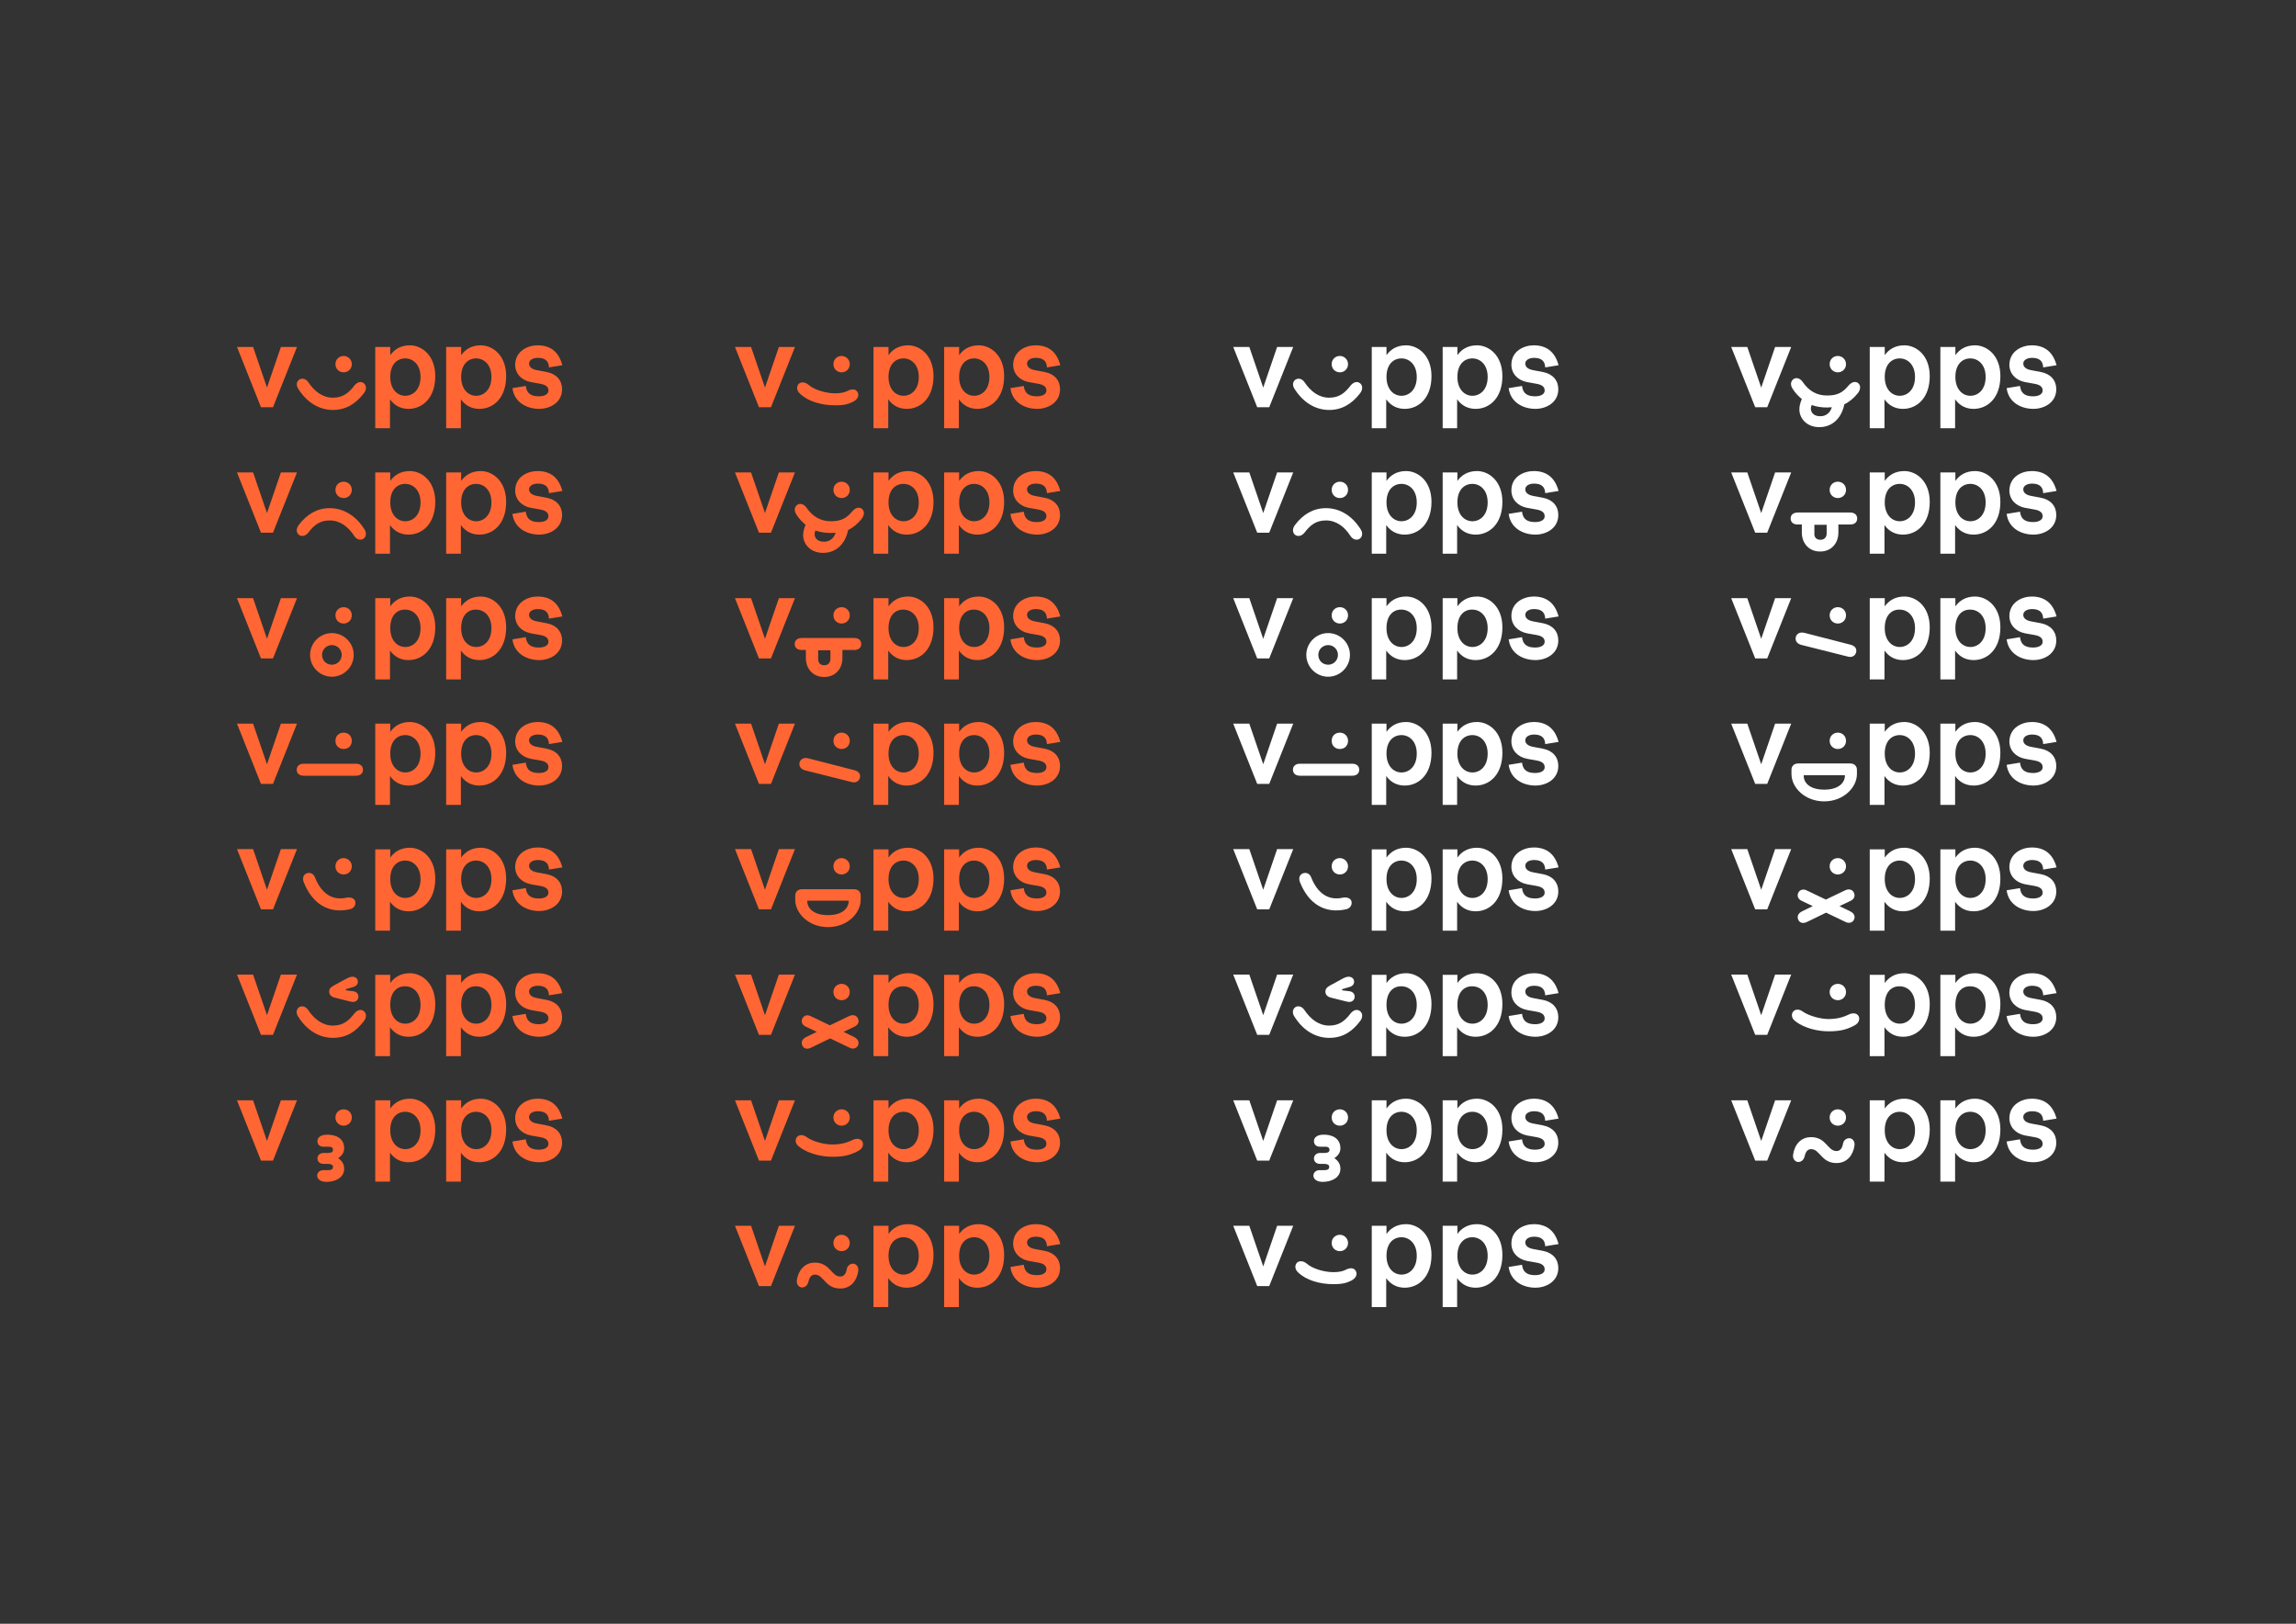<?xml version="1.0" encoding="utf-8"?>
<!-- Generator: Adobe Illustrator 21.1.0, SVG Export Plug-In . SVG Version: 6.00 Build 0)  -->
<svg version="1.1" id="Layer_1" xmlns="http://www.w3.org/2000/svg" xmlns:xlink="http://www.w3.org/1999/xlink" x="0px" y="0px"
	 width="841.9px" height="595.3px" viewBox="0 0 841.9 595.3" style="enable-background:new 0 0 841.9 595.3;" xml:space="preserve"
	>
<rect x="0" y="0" width="841.9" height="595.3" fill="#333333" stroke="none"/>
<style type="text/css">
	.st0{fill:#FF6633;}
	.st1{fill:#FFFFFF;}
</style>
<path class="st0" d="M92.8,127.2l5.1,14.9l5.1-14.9h5.9l-8.8,22.1h-4.4l-8.8-22.1C86.9,127.2,92.8,127.2,92.8,127.2z"/>
<path class="st0" d="M122.1,145.8c3.7,0,5.8-1.8,7.8-4.4c1.1-1.4,2.5-1.7,3.5-0.9s1.1,2.3,0,3.7c-2.9,3.8-6.6,6.1-11.3,6.1
	c-5.1,0-9.6-2.8-12.7-7.7c-0.9-1.3-0.7-2.7,0.3-3.4s2.5-0.4,3.4,1C115.3,143.5,118.3,145.8,122.1,145.8z M129,133.5c0,1.8-1.4,3-3,3
	s-3-1.2-3-3s1.4-3,3-3S129,131.8,129,133.5z"/>
<path class="st0" d="M143.1,127.2v3c1.5-2.1,3.8-3.6,7.2-3.6c4.3,0,9.3,3.6,9.3,11.3c0,8.1-4.8,12-9.8,12c-2.6,0-5-1-6.8-3.5V157
	h-5.4v-29.8H143.1z M143.1,138.2c0,4.5,2.6,6.9,5.5,6.9c2.8,0,5.6-2.2,5.6-6.9c0-4.6-2.8-6.8-5.6-6.8
	C145.7,131.4,143.1,133.5,143.1,138.2z"/>
<path class="st0" d="M169.1,127.2v3c1.5-2.1,3.8-3.6,7.2-3.6c4.3,0,9.3,3.6,9.3,11.3c0,8.1-4.8,12-9.8,12c-2.6,0-5-1-6.8-3.5V157
	h-5.4v-29.8H169.1z M169.1,138.2c0,4.5,2.6,6.9,5.5,6.9c2.8,0,5.6-2.2,5.6-6.9c0-4.6-2.8-6.8-5.6-6.8
	C171.7,131.4,169.1,133.5,169.1,138.2z"/>
<path class="st0" d="M197.1,126.6c4.5,0,7.7,2.1,9.1,7.3l-4.9,0.8c-0.1-2.6-1.7-3.5-4.1-3.5c-1.8,0-3.2,0.8-3.2,2.1
	c0,1,0.7,2,2.8,2.4l3.7,0.7c3.6,0.7,5.6,3.1,5.6,6.3c0,4.8-4.3,7.2-8.4,7.2c-4.3,0-9.1-2.2-9.8-7.6l4.9-0.8c0.3,2.8,2,3.8,4.8,3.8
	c2.1,0,3.5-0.8,3.5-2.1c0-1.2-0.7-2.1-3-2.5l-3.4-0.6c-3.6-0.7-5.8-3.2-5.8-6.4C189,128.7,193.5,126.6,197.1,126.6z"/>
<path class="st0" d="M92.8,173.2l5.1,14.9l5.1-14.9h5.9l-8.8,22.1h-4.4l-8.8-22.1H92.8z"/>
<path class="st0" d="M120.9,190.8c-3.7,0-5.8,1.8-7.8,4.4c-1.1,1.4-2.5,1.6-3.5,0.9c-1-0.8-1.1-2.3,0-3.7c2.9-3.8,6.6-6.1,11.3-6.1
	c5.1,0,9.6,2.8,12.7,7.7c0.9,1.3,0.7,2.8-0.3,3.5s-2.5,0.4-3.4-1C127.7,193.1,124.7,190.8,120.9,190.8z M129,179.6c0,1.8-1.4,3-3,3
	s-3-1.2-3-3s1.4-3,3-3S129,177.8,129,179.6z"/>
<path class="st0" d="M143.1,173.3v3c1.5-2.1,3.8-3.6,7.2-3.6c4.3,0,9.3,3.6,9.3,11.3c0,8.1-4.8,12-9.8,12c-2.6,0-5-1-6.8-3.5V203
	h-5.4v-29.8h5.5V173.3z M143.1,184.2c0,4.5,2.6,6.9,5.5,6.9c2.8,0,5.6-2.2,5.6-6.9c0-4.6-2.8-6.8-5.6-6.8
	C145.7,177.4,143.1,179.5,143.1,184.2z"/>
<path class="st0" d="M169.1,173.3v3c1.5-2.1,3.8-3.6,7.2-3.6c4.3,0,9.3,3.6,9.3,11.3c0,8.1-4.8,12-9.8,12c-2.6,0-5-1-6.8-3.5V203
	h-5.4v-29.8h5.5V173.3z M169.1,184.2c0,4.5,2.6,6.9,5.5,6.9c2.8,0,5.6-2.2,5.6-6.9c0-4.6-2.8-6.8-5.6-6.8
	C171.7,177.4,169.1,179.5,169.1,184.2z"/>
<path class="st0" d="M197.1,172.7c4.5,0,7.7,2.1,9.1,7.3l-4.9,0.8c-0.1-2.6-1.7-3.5-4.1-3.5c-1.8,0-3.2,0.8-3.2,2.1
	c0,1,0.7,2,2.8,2.4l3.7,0.7c3.6,0.7,5.6,3.1,5.6,6.3c0,4.8-4.3,7.2-8.4,7.2c-4.3,0-9.1-2.2-9.8-7.6l4.9-0.8c0.3,2.8,2,3.8,4.8,3.8
	c2.1,0,3.5-0.8,3.5-2.1c0-1.2-0.7-2.1-3-2.5l-3.4-0.6c-3.6-0.7-5.8-3.2-5.8-6.4C189,174.7,193.5,172.7,197.1,172.7z"/>
<path class="st0" d="M92.8,219.3l5.1,14.9l5.1-14.9h5.9l-8.8,22.1h-4.4l-8.8-22.1H92.8z"/>
<path class="st0" d="M129.7,240.1c0,4.4-3.6,8-8,8s-8-3.6-8-8s3.6-8,8-8S129.7,235.7,129.7,240.1z M118.1,240.1
	c0,2.1,1.6,3.6,3.6,3.6s3.6-1.6,3.6-3.6s-1.6-3.6-3.6-3.6C119.8,236.5,118.1,238,118.1,240.1z M129,225.6c0,1.8-1.4,3-3,3
	s-3-1.2-3-3s1.4-3,3-3S129,223.8,129,225.6z"/>
<path class="st0" d="M143.1,219.3v3c1.5-2.1,3.8-3.6,7.2-3.6c4.3,0,9.3,3.6,9.3,11.3c0,8.1-4.8,12-9.8,12c-2.6,0-5-1-6.8-3.5v10.6
	h-5.4v-29.8H143.1z M143.1,230.3c0,4.5,2.6,6.9,5.5,6.9c2.8,0,5.6-2.2,5.6-6.9c0-4.6-2.8-6.8-5.6-6.8
	C145.7,223.4,143.1,225.5,143.1,230.3z"/>
<path class="st0" d="M169.1,219.3v3c1.5-2.1,3.8-3.6,7.2-3.6c4.3,0,9.3,3.6,9.3,11.3c0,8.1-4.8,12-9.8,12c-2.6,0-5-1-6.8-3.5v10.6
	h-5.4v-29.8H169.1z M169.1,230.3c0,4.5,2.6,6.9,5.5,6.9c2.8,0,5.6-2.2,5.6-6.9c0-4.6-2.8-6.8-5.6-6.8
	C171.7,223.4,169.1,225.5,169.1,230.3z"/>
<path class="st0" d="M197.1,218.7c4.5,0,7.7,2.1,9.1,7.3l-4.9,0.8c-0.1-2.6-1.7-3.5-4.1-3.5c-1.8,0-3.2,0.8-3.2,2.1
	c0,1,0.7,2,2.8,2.4l3.7,0.7c3.6,0.7,5.6,3.1,5.6,6.3c0,4.8-4.3,7.2-8.4,7.2c-4.3,0-9.1-2.2-9.8-7.6l4.9-0.8c0.3,2.8,2,3.8,4.8,3.8
	c2.1,0,3.5-0.8,3.5-2.1c0-1.2-0.7-2.1-3-2.5l-3.4-0.6c-3.6-0.7-5.8-3.2-5.8-6.4C189,220.8,193.5,218.7,197.1,218.7z"/>
<path class="st0" d="M92.8,265.3l5.1,14.9l5.1-14.9h5.9l-8.8,22.1h-4.4l-8.8-22.1H92.8z"/>
<path class="st0" d="M130.5,280c1.8,0,2.6,1,2.6,2.2s-0.8,2.2-2.6,2.2h-19.1c-1.8,0-2.6-1-2.6-2.2s0.8-2.2,2.6-2.2H130.5z
	 M129,271.6c0,1.8-1.3,3-3,3s-3-1.2-3-3s1.3-3,3-3S129,269.8,129,271.6z"/>
<path class="st0" d="M143.1,265.3v3c1.5-2.1,3.8-3.6,7.2-3.6c4.3,0,9.3,3.6,9.3,11.3c0,8.1-4.8,12-9.8,12c-2.6,0-5-1-6.8-3.5v10.6
	h-5.4v-29.8H143.1z M143.1,276.3c0,4.5,2.6,6.9,5.5,6.9c2.8,0,5.6-2.2,5.6-6.9c0-4.6-2.8-6.8-5.6-6.8
	C145.7,269.5,143.1,271.6,143.1,276.3z"/>
<path class="st0" d="M169.1,265.3v3c1.5-2.1,3.8-3.6,7.2-3.6c4.3,0,9.3,3.6,9.3,11.3c0,8.1-4.8,12-9.8,12c-2.6,0-5-1-6.8-3.5v10.6
	h-5.4v-29.8H169.1z M169.1,276.3c0,4.5,2.6,6.9,5.5,6.9c2.8,0,5.6-2.2,5.6-6.9c0-4.6-2.8-6.8-5.6-6.8
	C171.7,269.5,169.1,271.6,169.1,276.3z"/>
<path class="st0" d="M197.1,264.7c4.5,0,7.7,2.1,9.1,7.3l-4.9,0.8c-0.1-2.6-1.7-3.5-4.1-3.5c-1.8,0-3.2,0.8-3.2,2.1
	c0,1,0.7,2,2.8,2.4l3.7,0.7c3.6,0.7,5.6,3.1,5.6,6.3c0,4.8-4.3,7.2-8.4,7.2c-4.3,0-9.1-2.2-9.8-7.6l4.9-0.8c0.3,2.8,2,3.8,4.8,3.8
	c2.1,0,3.5-0.8,3.5-2.1c0-1.2-0.7-2.1-3-2.5l-3.4-0.6c-3.6-0.7-5.8-3.2-5.8-6.4C189,266.8,193.5,264.7,197.1,264.7z"/>
<path class="st0" d="M92.8,311.3l5.1,14.9l5.1-14.9h5.9l-8.8,22.1h-4.4l-8.8-22.1H92.8z"/>
<path class="st0" d="M127.1,329.1c1.6-0.3,3,0.3,3.2,1.5c0.2,1.3-0.6,2.5-2.2,2.8c-7.5,1.6-13.5-1.9-16.7-9.9
	c-0.6-1.5-0.2-2.8,1-3.3c1.3-0.5,2.6,0.1,3.1,1.5C117.8,327.5,121.8,330.3,127.1,329.1z M129,317.6c0,1.8-1.4,3-3,3s-3-1.2-3-3
	s1.4-3,3-3S129,315.9,129,317.6z"/>
<path class="st0" d="M143.1,311.4v3c1.5-2.1,3.8-3.6,7.2-3.6c4.3,0,9.3,3.6,9.3,11.3c0,8.1-4.8,12-9.8,12c-2.6,0-5-1-6.8-3.5v10.6
	h-5.4v-29.8H143.1z M143.1,322.3c0,4.5,2.6,6.9,5.5,6.9c2.8,0,5.6-2.2,5.6-6.9c0-4.6-2.8-6.8-5.6-6.8
	C145.7,315.5,143.1,317.6,143.1,322.3z"/>
<path class="st0" d="M169.1,311.4v3c1.5-2.1,3.8-3.6,7.2-3.6c4.3,0,9.3,3.6,9.3,11.3c0,8.1-4.8,12-9.8,12c-2.6,0-5-1-6.8-3.5v10.6
	h-5.4v-29.8H169.1z M169.1,322.3c0,4.5,2.6,6.9,5.5,6.9c2.8,0,5.6-2.2,5.6-6.9c0-4.6-2.8-6.8-5.6-6.8
	C171.7,315.5,169.1,317.6,169.1,322.3z"/>
<path class="st0" d="M197.1,310.7c4.5,0,7.7,2.1,9.1,7.3l-4.9,0.8c-0.1-2.6-1.7-3.5-4.1-3.5c-1.8,0-3.2,0.8-3.2,2.1
	c0,1,0.7,2,2.8,2.4l3.7,0.7c3.6,0.7,5.6,3.1,5.6,6.3c0,4.8-4.3,7.2-8.4,7.2c-4.3,0-9.1-2.2-9.8-7.6l4.9-0.8c0.3,2.8,2,3.8,4.8,3.8
	c2.1,0,3.5-0.8,3.5-2.1c0-1.2-0.7-2.1-3-2.5l-3.4-0.6c-3.6-0.7-5.8-3.2-5.8-6.4C189,312.8,193.5,310.7,197.1,310.7z"/>
<path class="st0" d="M92.8,357.3l5.1,14.9l5.1-14.9h5.9l-8.8,22.1h-4.4l-8.8-22.1H92.8z"/>
<path class="st0" d="M109.6,369.3c1-0.7,2.5-0.4,3.4,1c2.3,3.4,5.3,5.7,9.1,5.7c3.7,0,5.8-1.8,7.8-4.4c1.1-1.4,2.5-1.7,3.5-0.9
	c1,0.8,1.1,2.3,0,3.7c-2.9,3.8-6.3,6.1-11.3,6.1c-5.1,0-9.6-2.8-12.7-7.7C108.4,371.4,108.7,370,109.6,369.3z M127,362.6
	c-0.3,0.1-0.3,0.4,0,0.5l2.5,0.3c1.5,0.2,2.1,1.3,1.9,2.4c-0.3,1.2-1.3,1.8-2.9,1.4l-5.6-1.4c-1.7-0.4-2.2-1.3-2.2-2.3
	c0-0.8,0.4-1.5,1.7-2.2l4.8-2.6c1.8-1,3.2-0.7,3.8,0.3c0.6,1.2,0,2.4-1.3,2.8L127,362.6z"/>
<path class="st0" d="M143.1,357.4v3c1.5-2.1,3.8-3.6,7.2-3.6c4.3,0,9.3,3.6,9.3,11.3c0,8.1-4.8,12-9.8,12c-2.6,0-5-1-6.8-3.5v10.6
	h-5.4v-29.8H143.1z M143.1,368.4c0,4.5,2.6,6.9,5.5,6.9c2.8,0,5.6-2.2,5.6-6.9c0-4.6-2.8-6.8-5.6-6.8
	C145.7,361.5,143.1,363.6,143.1,368.4z"/>
<path class="st0" d="M169.1,357.4v3c1.5-2.1,3.8-3.6,7.2-3.6c4.3,0,9.3,3.6,9.3,11.3c0,8.1-4.8,12-9.8,12c-2.6,0-5-1-6.8-3.5v10.6
	h-5.4v-29.8H169.1z M169.1,368.4c0,4.5,2.6,6.9,5.5,6.9c2.8,0,5.6-2.2,5.6-6.9c0-4.6-2.8-6.8-5.6-6.8
	C171.7,361.5,169.1,363.6,169.1,368.4z"/>
<path class="st0" d="M197.1,356.8c4.5,0,7.7,2.1,9.1,7.3l-4.9,0.8c-0.1-2.6-1.7-3.5-4.1-3.5c-1.8,0-3.2,0.8-3.2,2.1
	c0,1,0.7,2,2.8,2.4l3.7,0.7c3.6,0.7,5.6,3.1,5.6,6.3c0,4.8-4.3,7.2-8.4,7.2c-4.3,0-9.1-2.2-9.8-7.6l4.9-0.8c0.3,2.8,2,3.8,4.8,3.8
	c2.1,0,3.5-0.8,3.5-2.1c0-1.2-0.7-2.1-3-2.5l-3.4-0.6c-3.6-0.7-5.8-3.2-5.8-6.4C189,358.8,193.5,356.8,197.1,356.8z"/>
<path class="st0" d="M92.8,403.4l5.1,14.9l5.1-14.9h5.9l-8.8,22.1h-4.4l-8.8-22.1H92.8z"/>
<path class="st0" d="M126.2,421c0,1.3-0.6,2.5-2.2,3.6c1.6,1.1,2.2,2.4,2.2,3.9c0,3.3-3.3,4.8-6.5,4.8c-2.1,0-3.4-1-3.4-2.3
	c0-1.1,0.9-2,2.3-2h1.5c1,0,2-0.1,2-1.2c0-1-1.1-1.1-2.1-1.1h-1.4c-1.5,0-2.2-1-2.2-2s0.8-2,2.2-2h1.4c1,0,2.1-0.1,2.1-1.1
	c0-1.2-1-1.2-2-1.2h-1.5c-1.4,0-2.2-0.8-2.2-2.1c0-1.3,1.3-2.3,3.4-2.3C122.8,415.9,126.2,417.1,126.2,421z M129,409.7
	c0,1.8-1.4,3-3,3s-3-1.2-3-3s1.4-3,3-3S129,407.9,129,409.7z"/>
<path class="st0" d="M143.1,403.4v3c1.5-2.1,3.8-3.6,7.2-3.6c4.3,0,9.3,3.6,9.3,11.3c0,8.1-4.8,12-9.8,12c-2.6,0-5-1-6.8-3.5v10.6
	h-5.4v-29.8H143.1z M143.1,414.4c0,4.5,2.6,6.9,5.5,6.9c2.8,0,5.6-2.2,5.6-6.9c0-4.6-2.8-6.8-5.6-6.8
	C145.7,407.6,143.1,409.7,143.1,414.4z"/>
<path class="st0" d="M169.1,403.4v3c1.5-2.1,3.8-3.6,7.2-3.6c4.3,0,9.3,3.6,9.3,11.3c0,8.1-4.8,12-9.8,12c-2.6,0-5-1-6.8-3.5v10.6
	h-5.4v-29.8H169.1z M169.1,414.4c0,4.5,2.6,6.9,5.5,6.9c2.8,0,5.6-2.2,5.6-6.9c0-4.6-2.8-6.8-5.6-6.8
	C171.7,407.6,169.1,409.7,169.1,414.4z"/>
<path class="st0" d="M197.1,402.8c4.5,0,7.7,2.1,9.1,7.3l-4.9,0.8c-0.1-2.6-1.7-3.5-4.1-3.5c-1.8,0-3.2,0.8-3.2,2.1
	c0,1,0.7,2,2.8,2.4l3.7,0.7c3.6,0.7,5.6,3.1,5.6,6.3c0,4.8-4.3,7.2-8.4,7.2c-4.3,0-9.1-2.2-9.8-7.6l4.9-0.8c0.3,2.8,2,3.8,4.8,3.8
	c2.1,0,3.5-0.8,3.5-2.1c0-1.2-0.7-2.1-3-2.5l-3.4-0.6c-3.6-0.7-5.8-3.2-5.8-6.4C189,404.9,193.5,402.8,197.1,402.8z"/>
<g>
	<path class="st0" d="M275.4,127.2l5.1,14.9l5.1-14.9h5.9l-8.8,22.1h-4.4l-8.8-22.1C269.5,127.2,275.4,127.2,275.4,127.2z"/>
	<path class="st0" d="M306.3,144.2c2.1,0,3.6-0.4,4.5-0.9c1.6-0.8,3-0.7,3.6,0.4c0.7,1.1,0.3,2.6-1.6,3.6c-1.7,0.8-3,1.3-6.6,1.3
		c-4.9,0-9.9-1.4-12.9-4.3c-1.2-1.1-1.3-2.5-0.5-3.5c0.9-0.9,2.4-0.8,3.7,0.3C298.4,142.8,302.6,144.2,306.3,144.2z M311.6,133.5
		c0,1.8-1.4,3-3,3s-3-1.2-3-3s1.4-3,3-3S311.6,131.8,311.6,133.5z"/>
	<path class="st0" d="M325.8,127.2v3c1.5-2.1,3.8-3.6,7.2-3.6c4.3,0,9.3,3.6,9.3,11.3c0,8.1-4.8,12-9.8,12c-2.6,0-5-1-6.8-3.5V157
		h-5.4v-29.8H325.8z M325.8,138.2c0,4.5,2.6,6.9,5.5,6.9c2.8,0,5.6-2.2,5.6-6.9c0-4.6-2.8-6.8-5.6-6.8
		C328.4,131.4,325.8,133.5,325.8,138.2z"/>
	<path class="st0" d="M351.7,127.2v3c1.5-2.1,3.8-3.6,7.2-3.6c4.3,0,9.3,3.6,9.3,11.3c0,8.1-4.8,12-9.8,12c-2.6,0-5-1-6.8-3.5V157
		h-5.4v-29.8H351.7z M351.7,138.2c0,4.5,2.6,6.9,5.5,6.9c2.8,0,5.6-2.2,5.6-6.9c0-4.6-2.8-6.8-5.6-6.8
		C354.3,131.4,351.7,133.5,351.7,138.2z"/>
	<path class="st0" d="M379.7,126.6c4.5,0,7.7,2.1,9.1,7.3l-4.9,0.8c-0.1-2.6-1.7-3.5-4.1-3.5c-1.8,0-3.2,0.8-3.2,2.1
		c0,1,0.7,2,2.8,2.4l3.7,0.7c3.6,0.7,5.6,3.1,5.6,6.3c0,4.8-4.3,7.2-8.4,7.2c-4.3,0-9.1-2.2-9.8-7.6l4.9-0.8c0.3,2.8,2,3.8,4.8,3.8
		c2.1,0,3.5-0.8,3.5-2.1c0-1.2-0.7-2.1-3-2.5l-3.4-0.6c-3.6-0.7-5.8-3.2-5.8-6.4C371.6,128.7,376.1,126.6,379.7,126.6z"/>
	<path class="st0" d="M275.4,173.2l5.1,14.9l5.1-14.9h5.9l-8.8,22.1h-4.4l-8.8-22.1H275.4z"/>
	<path class="st0" d="M304.7,191.1c3.7,0,5.7-1.1,7.7-3.5c1.2-1.5,2.6-1.8,3.6-1.1c1.1,0.9,1,2.4-0.1,3.8c-1.5,1.8-3,3.1-4.9,4
		c-1.2,5.7-4.9,8.4-9.2,8.4c-4.6,0-7.3-3.2-7.3-6.5c0-1.2,0.3-2.4,0.9-3.8c-1.2-1-2.4-2.2-3.4-3.8c-0.9-1.4-0.7-2.7,0.3-3.5
		c1-0.7,2.4-0.4,3.4,1C298,189.4,300.9,191.1,304.7,191.1z M302.2,198.6c2.1,0,3.6-1.3,4.2-3.3c-0.5,0-1.2,0.1-1.8,0.1
		c-2,0-3.9-0.3-5.6-0.9c-0.2,0.5-0.3,0.9-0.3,1.4C298.8,197.5,299.9,198.6,302.2,198.6z M311.6,179.6c0,1.8-1.4,3-3,3s-3-1.2-3-3
		s1.4-3,3-3S311.6,177.8,311.6,179.6z"/>
	<path class="st0" d="M325.8,173.3v3c1.5-2.1,3.8-3.6,7.2-3.6c4.3,0,9.3,3.6,9.3,11.3c0,8.1-4.8,12-9.8,12c-2.6,0-5-1-6.8-3.5V203
		h-5.4v-29.8h5.5V173.3z M325.8,184.2c0,4.5,2.6,6.9,5.5,6.9c2.8,0,5.6-2.2,5.6-6.9c0-4.6-2.8-6.8-5.6-6.8
		C328.4,177.4,325.8,179.5,325.8,184.2z"/>
	<path class="st0" d="M351.7,173.3v3c1.5-2.1,3.8-3.6,7.2-3.6c4.3,0,9.3,3.6,9.3,11.3c0,8.1-4.8,12-9.8,12c-2.6,0-5-1-6.8-3.5V203
		h-5.4v-29.8h5.5V173.3z M351.7,184.2c0,4.5,2.6,6.9,5.5,6.9c2.8,0,5.6-2.2,5.6-6.9c0-4.6-2.8-6.8-5.6-6.8
		C354.3,177.4,351.7,179.5,351.7,184.2z"/>
	<path class="st0" d="M379.7,172.7c4.5,0,7.7,2.1,9.1,7.3l-4.9,0.8c-0.1-2.6-1.7-3.5-4.1-3.5c-1.8,0-3.2,0.8-3.2,2.1
		c0,1,0.7,2,2.8,2.4l3.7,0.7c3.6,0.7,5.6,3.1,5.6,6.3c0,4.8-4.3,7.2-8.4,7.2c-4.3,0-9.1-2.2-9.8-7.6l4.9-0.8c0.3,2.8,2,3.8,4.8,3.8
		c2.1,0,3.5-0.8,3.5-2.1c0-1.2-0.7-2.1-3-2.5l-3.4-0.6c-3.6-0.7-5.8-3.2-5.8-6.4C371.6,174.7,376.1,172.7,379.7,172.7z"/>
	<path class="st0" d="M275.4,219.3l5.1,14.9l5.1-14.9h5.9l-8.8,22.1h-4.4l-8.8-22.1H275.4z"/>
	<path class="st0" d="M313.2,233.9c1.8,0,2.6,1,2.6,2.2s-0.8,2.2-2.6,2.2h-4.3v3.2c0,2.9-2,6.7-6.7,6.7s-6.7-3.8-6.7-6.7v-3.2H294
		c-1.8,0-2.6-1-2.6-2.2s0.8-2.2,2.6-2.2H313.2z M302.2,243.9c1.6,0,2.3-1.1,2.3-2.3v-3.2H300v3.2C300,242.8,300.6,243.9,302.2,243.9
		z M311.6,225.6c0,1.8-1.4,3-3,3s-3-1.2-3-3s1.4-3,3-3S311.6,223.8,311.6,225.6z"/>
	<path class="st0" d="M325.8,219.3v3c1.5-2.1,3.8-3.6,7.2-3.6c4.3,0,9.3,3.6,9.3,11.3c0,8.1-4.8,12-9.8,12c-2.6,0-5-1-6.8-3.5v10.6
		h-5.4v-29.8H325.8z M325.8,230.3c0,4.5,2.6,6.9,5.5,6.9c2.8,0,5.6-2.2,5.6-6.9c0-4.6-2.8-6.8-5.6-6.8
		C328.4,223.4,325.8,225.5,325.8,230.3z"/>
	<path class="st0" d="M351.7,219.3v3c1.5-2.1,3.8-3.6,7.2-3.6c4.3,0,9.3,3.6,9.3,11.3c0,8.1-4.8,12-9.8,12c-2.6,0-5-1-6.8-3.5v10.6
		h-5.4v-29.8H351.7z M351.7,230.3c0,4.5,2.6,6.9,5.5,6.9c2.8,0,5.6-2.2,5.6-6.9c0-4.6-2.8-6.8-5.6-6.8
		C354.3,223.4,351.7,225.5,351.7,230.3z"/>
	<path class="st0" d="M379.7,218.7c4.5,0,7.7,2.1,9.1,7.3l-4.9,0.8c-0.1-2.6-1.7-3.5-4.1-3.5c-1.8,0-3.2,0.8-3.2,2.1
		c0,1,0.7,2,2.8,2.4l3.7,0.7c3.6,0.7,5.6,3.1,5.6,6.3c0,4.8-4.3,7.2-8.4,7.2c-4.3,0-9.1-2.2-9.8-7.6l4.9-0.8c0.3,2.8,2,3.8,4.8,3.8
		c2.1,0,3.5-0.8,3.5-2.1c0-1.2-0.7-2.1-3-2.5l-3.4-0.6c-3.6-0.7-5.8-3.2-5.8-6.4C371.6,220.8,376.1,218.7,379.7,218.7z"/>
	<path class="st0" d="M275.4,265.3l5.1,14.9l5.1-14.9h5.9l-8.8,22.1h-4.4l-8.8-22.1H275.4z"/>
	<path class="st0" d="M313.4,282.4c1.7,0.5,2.2,1.6,1.9,2.8c-0.3,1.1-1.4,2-3.1,1.5l-17.1-4.3c-1.7-0.5-2.2-1.7-1.9-2.9
		c0.3-1.1,1.4-1.9,3.1-1.5L313.4,282.4z M311.6,271.6c0,1.8-1.4,3-3,3s-3-1.2-3-3s1.4-3,3-3S311.6,269.8,311.6,271.6z"/>
	<path class="st0" d="M325.8,265.3v3c1.5-2.1,3.8-3.6,7.2-3.6c4.3,0,9.3,3.6,9.3,11.3c0,8.1-4.8,12-9.8,12c-2.6,0-5-1-6.8-3.5v10.6
		h-5.4v-29.8H325.8z M325.8,276.3c0,4.5,2.6,6.9,5.5,6.9c2.8,0,5.6-2.2,5.6-6.9c0-4.6-2.8-6.8-5.6-6.8
		C328.4,269.5,325.8,271.6,325.8,276.3z"/>
	<path class="st0" d="M351.7,265.3v3c1.5-2.1,3.8-3.6,7.2-3.6c4.3,0,9.3,3.6,9.3,11.3c0,8.1-4.8,12-9.8,12c-2.6,0-5-1-6.8-3.5v10.6
		h-5.4v-29.8H351.7z M351.7,276.3c0,4.5,2.6,6.9,5.5,6.9c2.8,0,5.6-2.2,5.6-6.9c0-4.6-2.8-6.8-5.6-6.8
		C354.3,269.5,351.7,271.6,351.7,276.3z"/>
	<path class="st0" d="M379.7,264.7c4.5,0,7.7,2.1,9.1,7.3l-4.9,0.8c-0.1-2.6-1.7-3.5-4.1-3.5c-1.8,0-3.2,0.8-3.2,2.1
		c0,1,0.7,2,2.8,2.4l3.7,0.7c3.6,0.7,5.6,3.1,5.6,6.3c0,4.8-4.3,7.2-8.4,7.2c-4.3,0-9.1-2.2-9.8-7.6l4.9-0.8c0.3,2.8,2,3.8,4.8,3.8
		c2.1,0,3.5-0.8,3.5-2.1c0-1.2-0.7-2.1-3-2.5l-3.4-0.6c-3.6-0.7-5.8-3.2-5.8-6.4C371.6,266.8,376.1,264.7,379.7,264.7z"/>
	<path class="st0" d="M275.4,311.3l5.1,14.9l5.1-14.9h5.9l-8.8,22.1h-4.4l-8.8-22.1H275.4z"/>
	<path class="st0" d="M313.1,326c1.7,0,2.5,1.1,2.5,2.3v1.6c0,4.9-4.9,10-12,10s-12-5.1-12-10v-1.6c0-1.2,0.8-2.3,2.5-2.3H313.1z
		 M303.6,335.5c5.4,0,7.6-2.6,7.6-5.2v-0.1H296v0.1C296,332.9,298.2,335.5,303.6,335.5z M311.6,317.6c0,1.8-1.4,3-3,3s-3-1.2-3-3
		s1.4-3,3-3S311.6,315.9,311.6,317.6z"/>
	<path class="st0" d="M325.8,311.4v3c1.5-2.1,3.8-3.6,7.2-3.6c4.3,0,9.3,3.6,9.3,11.3c0,8.1-4.8,12-9.8,12c-2.6,0-5-1-6.8-3.5v10.6
		h-5.4v-29.8H325.8z M325.8,322.3c0,4.5,2.6,6.9,5.5,6.9c2.8,0,5.6-2.2,5.6-6.9c0-4.6-2.8-6.8-5.6-6.8
		C328.4,315.5,325.8,317.6,325.8,322.3z"/>
	<path class="st0" d="M351.7,311.4v3c1.5-2.1,3.8-3.6,7.2-3.6c4.3,0,9.3,3.6,9.3,11.3c0,8.1-4.8,12-9.8,12c-2.6,0-5-1-6.8-3.5v10.6
		h-5.4v-29.8H351.7z M351.7,322.3c0,4.5,2.6,6.9,5.5,6.9c2.8,0,5.6-2.2,5.6-6.9c0-4.6-2.8-6.8-5.6-6.8
		C354.3,315.5,351.7,317.6,351.7,322.3z"/>
	<path class="st0" d="M379.7,310.7c4.5,0,7.7,2.1,9.1,7.3l-4.9,0.8c-0.1-2.6-1.7-3.5-4.1-3.5c-1.8,0-3.2,0.8-3.2,2.1
		c0,1,0.7,2,2.8,2.4l3.7,0.7c3.6,0.7,5.6,3.1,5.6,6.3c0,4.8-4.3,7.2-8.4,7.2c-4.3,0-9.1-2.2-9.8-7.6l4.9-0.8c0.3,2.8,2,3.8,4.8,3.8
		c2.1,0,3.5-0.8,3.5-2.1c0-1.2-0.7-2.1-3-2.5l-3.4-0.6c-3.6-0.7-5.8-3.2-5.8-6.4C371.6,312.8,376.1,310.7,379.7,310.7z"/>
	<path class="st0" d="M275.4,357.3l5.1,14.9l5.1-14.9h5.9l-8.8,22.1h-4.4l-8.8-22.1H275.4z"/>
	<path class="st0" d="M304.3,375.9l7.1-3.4c1.5-0.7,2.7-0.2,3.2,0.9s0.2,2.3-1.3,3l-4,1.9l3.9,1.9c1.6,0.8,1.9,2.1,1.4,3.1
		s-1.7,1.5-3.1,0.8l-7.1-3.4l-7,3.4c-1.6,0.8-2.8,0.2-3.2-0.8c-0.5-1.1-0.2-2.3,1.4-3.1l3.9-1.9l-4-1.9c-1.5-0.7-1.8-1.9-1.3-3
		c0.5-1,1.7-1.6,3.2-0.8L304.3,375.9z M311.6,363.7c0,1.8-1.4,3-3,3s-3-1.2-3-3s1.4-3,3-3S311.6,361.9,311.6,363.7z"/>
	<path class="st0" d="M325.8,357.4v3c1.5-2.1,3.8-3.6,7.2-3.6c4.3,0,9.3,3.6,9.3,11.3c0,8.1-4.8,12-9.8,12c-2.6,0-5-1-6.8-3.5v10.6
		h-5.4v-29.8H325.8z M325.8,368.4c0,4.5,2.6,6.9,5.5,6.9c2.8,0,5.6-2.2,5.6-6.9c0-4.6-2.8-6.8-5.6-6.8
		C328.4,361.5,325.8,363.6,325.8,368.4z"/>
	<path class="st0" d="M351.7,357.4v3c1.5-2.1,3.8-3.6,7.2-3.6c4.3,0,9.3,3.6,9.3,11.3c0,8.1-4.8,12-9.8,12c-2.6,0-5-1-6.8-3.5v10.6
		h-5.4v-29.8H351.7z M351.7,368.4c0,4.5,2.6,6.9,5.5,6.9c2.8,0,5.6-2.2,5.6-6.9c0-4.6-2.8-6.8-5.6-6.8
		C354.3,361.5,351.7,363.6,351.7,368.4z"/>
	<path class="st0" d="M379.7,356.8c4.5,0,7.7,2.1,9.1,7.3l-4.9,0.8c-0.1-2.6-1.7-3.5-4.1-3.5c-1.8,0-3.2,0.8-3.2,2.1
		c0,1,0.7,2,2.8,2.4l3.7,0.7c3.6,0.7,5.6,3.1,5.6,6.3c0,4.8-4.3,7.2-8.4,7.2c-4.3,0-9.1-2.2-9.8-7.6l4.9-0.8c0.3,2.8,2,3.8,4.8,3.8
		c2.1,0,3.5-0.8,3.5-2.1c0-1.2-0.7-2.1-3-2.5l-3.4-0.6c-3.6-0.7-5.8-3.2-5.8-6.4C371.6,358.8,376.1,356.8,379.7,356.8z"/>
	<path class="st0" d="M275.4,403.4l5.1,14.9l5.1-14.9h5.9l-8.8,22.1h-4.4l-8.8-22.1H275.4z"/>
	<path class="st0" d="M305.1,419.6c3.3,0,5.5-0.7,7.4-1.6c1.5-0.8,3.1-0.6,3.7,0.5s0.1,2.6-1.4,3.4c-3.3,1.8-6,2.2-9.7,2.2
		c-3.3,0-8.6-0.9-12.2-3.8c-1.2-0.9-1.5-2.4-0.7-3.4s2.3-1,3.6,0C298.2,418.6,302.4,419.6,305.1,419.6z M311.6,409.7
		c0,1.8-1.4,3-3,3s-3-1.2-3-3s1.4-3,3-3S311.6,407.9,311.6,409.7z"/>
	<path class="st0" d="M325.8,403.4v3c1.5-2.1,3.8-3.6,7.2-3.6c4.3,0,9.3,3.6,9.3,11.3c0,8.1-4.8,12-9.8,12c-2.6,0-5-1-6.8-3.5v10.6
		h-5.4v-29.8H325.8z M325.8,414.4c0,4.5,2.6,6.9,5.5,6.9c2.8,0,5.6-2.2,5.6-6.9c0-4.6-2.8-6.8-5.6-6.8
		C328.4,407.6,325.8,409.7,325.8,414.4z"/>
	<path class="st0" d="M351.7,403.4v3c1.5-2.1,3.8-3.6,7.2-3.6c4.3,0,9.3,3.6,9.3,11.3c0,8.1-4.8,12-9.8,12c-2.6,0-5-1-6.8-3.5v10.6
		h-5.4v-29.8H351.7z M351.7,414.4c0,4.5,2.6,6.9,5.5,6.9c2.8,0,5.6-2.2,5.6-6.9c0-4.6-2.8-6.8-5.6-6.8
		C354.3,407.6,351.7,409.7,351.7,414.4z"/>
	<path class="st0" d="M379.7,402.8c4.5,0,7.7,2.1,9.1,7.3l-4.9,0.8c-0.1-2.6-1.7-3.5-4.1-3.5c-1.8,0-3.2,0.8-3.2,2.1
		c0,1,0.7,2,2.8,2.4l3.7,0.7c3.6,0.7,5.6,3.1,5.6,6.3c0,4.8-4.3,7.2-8.4,7.2c-4.3,0-9.1-2.2-9.8-7.6l4.9-0.8c0.3,2.8,2,3.8,4.8,3.8
		c2.1,0,3.5-0.8,3.5-2.1c0-1.2-0.7-2.1-3-2.5l-3.4-0.6c-3.6-0.7-5.8-3.2-5.8-6.4C371.6,404.9,376.1,402.8,379.7,402.8z"/>
	<path class="st0" d="M275.4,449.4l5.1,14.9l5.1-14.9h5.9l-8.8,22.1h-4.4l-8.8-22.1H275.4z"/>
	<path class="st0" d="M298.8,462.9c5.6,0,6,5.1,9.3,5.1c1.7,0,2.2-1.6,2.4-2.7c0.2-1.3,1.3-2.1,2.5-2c1.3,0.2,1.9,1.5,1.7,2.7
		c-0.5,3.5-2.7,6.4-6.6,6.4c-5.6,0-6-5.1-9.3-5.1c-1.7,0-2.1,1.6-2.4,2.7c-0.3,1.3-1.3,2.1-2.5,2c-1.3-0.2-1.9-1.5-1.7-2.7
		C292.7,465.9,294.9,462.9,298.8,462.9z M311.6,455.7c0,1.8-1.4,3-3,3s-3-1.2-3-3s1.4-3,3-3S311.6,454,311.6,455.7z"/>
	<path class="st0" d="M325.8,449.4v3c1.5-2.1,3.8-3.6,7.2-3.6c4.3,0,9.3,3.6,9.3,11.3c0,8.1-4.8,12-9.8,12c-2.6,0-5-1-6.8-3.5v10.6
		h-5.4v-29.8H325.8z M325.8,460.4c0,4.5,2.6,6.9,5.5,6.9c2.8,0,5.6-2.2,5.6-6.9c0-4.6-2.8-6.8-5.6-6.8
		C328.4,453.6,325.8,455.7,325.8,460.4z"/>
	<path class="st0" d="M351.7,449.4v3c1.5-2.1,3.8-3.6,7.2-3.6c4.3,0,9.3,3.6,9.3,11.3c0,8.1-4.8,12-9.8,12c-2.6,0-5-1-6.8-3.5v10.6
		h-5.4v-29.8H351.7z M351.7,460.4c0,4.5,2.6,6.9,5.5,6.9c2.8,0,5.6-2.2,5.6-6.9c0-4.6-2.8-6.8-5.6-6.8
		C354.3,453.6,351.7,455.7,351.7,460.4z"/>
	<path class="st0" d="M379.7,448.8c4.5,0,7.7,2.1,9.1,7.3l-4.9,0.8c-0.1-2.6-1.7-3.5-4.1-3.5c-1.8,0-3.2,0.8-3.2,2.1
		c0,1,0.7,2,2.8,2.4l3.7,0.7c3.6,0.7,5.6,3.1,5.6,6.3c0,4.8-4.3,7.2-8.4,7.2c-4.3,0-9.1-2.2-9.8-7.6l4.9-0.8c0.3,2.8,2,3.8,4.8,3.8
		c2.1,0,3.5-0.8,3.5-2.1c0-1.2-0.7-2.1-3-2.5l-3.4-0.6c-3.6-0.7-5.8-3.2-5.8-6.4C371.6,450.9,376.1,448.8,379.7,448.8z"/>
</g>
<g>
	<g>
		<path class="st1" d="M458.1,127.2l5.1,14.9l5.1-14.9h5.9l-8.8,22.1H461l-8.8-22.1C452.2,127.2,458.1,127.2,458.1,127.2z"/>
		<path class="st1" d="M487.4,145.8c3.7,0,5.8-1.8,7.8-4.4c1.1-1.4,2.5-1.7,3.5-0.9s1.1,2.3,0,3.7c-2.9,3.8-6.6,6.1-11.3,6.1
			c-5.1,0-9.6-2.8-12.7-7.7c-0.9-1.3-0.7-2.7,0.3-3.4s2.5-0.4,3.4,1C480.6,143.5,483.6,145.8,487.4,145.8z M494.3,133.5
			c0,1.8-1.4,3-3,3s-3-1.2-3-3s1.4-3,3-3S494.3,131.8,494.3,133.5z"/>
		<path class="st1" d="M508.4,127.2v3c1.5-2.1,3.8-3.6,7.2-3.6c4.3,0,9.3,3.6,9.3,11.3c0,8.1-4.8,12-9.8,12c-2.6,0-5-1-6.8-3.5V157
			H503v-29.8H508.4z M508.4,138.2c0,4.5,2.6,6.9,5.5,6.9c2.8,0,5.6-2.2,5.6-6.9c0-4.6-2.8-6.8-5.6-6.8
			C511,131.4,508.4,133.5,508.4,138.2z"/>
		<path class="st1" d="M534.4,127.2v3c1.5-2.1,3.8-3.6,7.2-3.6c4.3,0,9.3,3.6,9.3,11.3c0,8.1-4.8,12-9.8,12c-2.6,0-5-1-6.8-3.5V157
			H529v-29.8H534.4z M534.4,138.2c0,4.5,2.6,6.9,5.5,6.9c2.8,0,5.6-2.2,5.6-6.9c0-4.6-2.8-6.8-5.6-6.8
			C537,131.4,534.4,133.5,534.4,138.2z"/>
		<path class="st1" d="M562.4,126.6c4.4,0,7.7,2.1,9.1,7.3l-4.9,0.8c-0.1-2.6-1.7-3.5-4.1-3.5c-1.8,0-3.2,0.8-3.2,2.1
			c0,1,0.7,2,2.8,2.4l3.7,0.7c3.6,0.7,5.6,3.1,5.6,6.3c0,4.8-4.3,7.2-8.4,7.2c-4.3,0-9.1-2.2-9.8-7.6l4.9-0.8c0.3,2.8,2,3.8,4.8,3.8
			c2.1,0,3.5-0.8,3.5-2.1c0-1.2-0.7-2.1-3-2.5l-3.4-0.6c-3.6-0.7-5.8-3.2-5.8-6.4C554.2,128.7,558.8,126.6,562.4,126.6z"/>
		<path class="st1" d="M458.1,173.2l5.1,14.9l5.1-14.9h5.9l-8.8,22.1H461l-8.8-22.1H458.1z"/>
		<path class="st1" d="M486.2,190.8c-3.7,0-5.8,1.8-7.8,4.4c-1.1,1.4-2.5,1.6-3.5,0.9c-1-0.8-1.1-2.3,0-3.7
			c2.9-3.8,6.6-6.1,11.3-6.1c5.1,0,9.6,2.8,12.7,7.7c0.9,1.3,0.7,2.8-0.3,3.5s-2.5,0.4-3.4-1C493,193.1,490,190.8,486.2,190.8z
			 M494.3,179.6c0,1.8-1.4,3-3,3s-3-1.2-3-3s1.4-3,3-3S494.3,177.8,494.3,179.6z"/>
		<path class="st1" d="M508.4,173.3v3c1.5-2.1,3.8-3.6,7.2-3.6c4.3,0,9.3,3.6,9.3,11.3c0,8.1-4.8,12-9.8,12c-2.6,0-5-1-6.8-3.5V203
			H503v-29.8h5.4V173.3z M508.4,184.2c0,4.5,2.6,6.9,5.5,6.9c2.8,0,5.6-2.2,5.6-6.9c0-4.6-2.8-6.8-5.6-6.8
			C511,177.4,508.4,179.5,508.4,184.2z"/>
		<path class="st1" d="M534.4,173.3v3c1.5-2.1,3.8-3.6,7.2-3.6c4.3,0,9.3,3.6,9.3,11.3c0,8.1-4.8,12-9.8,12c-2.6,0-5-1-6.8-3.5V203
			H529v-29.8h5.4V173.3z M534.4,184.2c0,4.5,2.6,6.9,5.5,6.9c2.8,0,5.6-2.2,5.6-6.9c0-4.6-2.8-6.8-5.6-6.8
			C537,177.4,534.4,179.5,534.4,184.2z"/>
		<path class="st1" d="M562.4,172.7c4.4,0,7.7,2.1,9.1,7.3l-4.9,0.8c-0.1-2.6-1.7-3.5-4.1-3.5c-1.8,0-3.2,0.8-3.2,2.1
			c0,1,0.7,2,2.8,2.4l3.7,0.7c3.6,0.7,5.6,3.1,5.6,6.3c0,4.8-4.3,7.2-8.4,7.2c-4.3,0-9.1-2.2-9.8-7.6l4.9-0.8c0.3,2.8,2,3.8,4.8,3.8
			c2.1,0,3.5-0.8,3.5-2.1c0-1.2-0.7-2.1-3-2.5l-3.4-0.6c-3.6-0.7-5.8-3.2-5.8-6.4C554.2,174.7,558.8,172.7,562.4,172.7z"/>
		<path class="st1" d="M458.1,219.3l5.1,14.9l5.1-14.9h5.9l-8.8,22.1H461l-8.8-22.1H458.1z"/>
		<path class="st1" d="M495,240.1c0,4.4-3.6,8-8,8s-8-3.6-8-8s3.6-8,8-8S495,235.7,495,240.1z M483.4,240.1c0,2.1,1.6,3.6,3.6,3.6
			s3.6-1.6,3.6-3.6s-1.6-3.6-3.6-3.6C485.1,236.5,483.4,238,483.4,240.1z M494.3,225.6c0,1.8-1.4,3-3,3s-3-1.2-3-3s1.4-3,3-3
			S494.3,223.8,494.3,225.6z"/>
		<path class="st1" d="M508.4,219.3v3c1.5-2.1,3.8-3.6,7.2-3.6c4.3,0,9.3,3.6,9.3,11.3c0,8.1-4.8,12-9.8,12c-2.6,0-5-1-6.8-3.5v10.6
			H503v-29.8H508.4z M508.4,230.3c0,4.5,2.6,6.9,5.5,6.9c2.8,0,5.6-2.2,5.6-6.9c0-4.6-2.8-6.8-5.6-6.8
			C511,223.4,508.4,225.5,508.4,230.3z"/>
		<path class="st1" d="M534.4,219.3v3c1.5-2.1,3.8-3.6,7.2-3.6c4.3,0,9.3,3.6,9.3,11.3c0,8.1-4.8,12-9.8,12c-2.6,0-5-1-6.8-3.5v10.6
			H529v-29.8H534.4z M534.4,230.3c0,4.5,2.6,6.9,5.5,6.9c2.8,0,5.6-2.2,5.6-6.9c0-4.6-2.8-6.8-5.6-6.8
			C537,223.4,534.4,225.5,534.4,230.3z"/>
		<path class="st1" d="M562.4,218.7c4.4,0,7.7,2.1,9.1,7.3l-4.9,0.8c-0.1-2.6-1.7-3.5-4.1-3.5c-1.8,0-3.2,0.8-3.2,2.1
			c0,1,0.7,2,2.8,2.4l3.7,0.7c3.6,0.7,5.6,3.1,5.6,6.3c0,4.8-4.3,7.2-8.4,7.2c-4.3,0-9.1-2.2-9.8-7.6l4.9-0.8c0.3,2.8,2,3.8,4.8,3.8
			c2.1,0,3.5-0.8,3.5-2.1c0-1.2-0.7-2.1-3-2.5l-3.4-0.6c-3.6-0.7-5.8-3.2-5.8-6.4C554.2,220.8,558.8,218.7,562.4,218.7z"/>
		<path class="st1" d="M458.1,265.3l5.1,14.9l5.1-14.9h5.9l-8.8,22.1H461l-8.8-22.1H458.1z"/>
		<path class="st1" d="M495.8,280c1.8,0,2.6,1,2.6,2.2s-0.8,2.2-2.6,2.2h-19.1c-1.8,0-2.6-1-2.6-2.2s0.8-2.2,2.6-2.2H495.8z
			 M494.3,271.6c0,1.8-1.3,3-3,3s-3-1.2-3-3s1.3-3,3-3C492.9,268.6,494.3,269.8,494.3,271.6z"/>
		<path class="st1" d="M508.4,265.3v3c1.5-2.1,3.8-3.6,7.2-3.6c4.3,0,9.3,3.6,9.3,11.3c0,8.1-4.8,12-9.8,12c-2.6,0-5-1-6.8-3.5v10.6
			H503v-29.8H508.4z M508.4,276.3c0,4.5,2.6,6.9,5.5,6.9c2.8,0,5.6-2.2,5.6-6.9c0-4.6-2.8-6.8-5.6-6.8
			C511,269.5,508.4,271.6,508.4,276.3z"/>
		<path class="st1" d="M534.4,265.3v3c1.5-2.1,3.8-3.6,7.2-3.6c4.3,0,9.3,3.6,9.3,11.3c0,8.1-4.8,12-9.8,12c-2.6,0-5-1-6.8-3.5v10.6
			H529v-29.8H534.4z M534.4,276.3c0,4.5,2.6,6.9,5.5,6.9c2.8,0,5.6-2.2,5.6-6.9c0-4.6-2.8-6.8-5.6-6.8
			C537,269.5,534.4,271.6,534.4,276.3z"/>
		<path class="st1" d="M562.4,264.7c4.4,0,7.7,2.1,9.1,7.3l-4.9,0.8c-0.1-2.6-1.7-3.5-4.1-3.5c-1.8,0-3.2,0.8-3.2,2.1
			c0,1,0.7,2,2.8,2.4l3.7,0.7c3.6,0.7,5.6,3.1,5.6,6.3c0,4.8-4.3,7.2-8.4,7.2c-4.3,0-9.1-2.2-9.8-7.6l4.9-0.8c0.3,2.8,2,3.8,4.8,3.8
			c2.1,0,3.5-0.8,3.5-2.1c0-1.2-0.7-2.1-3-2.5l-3.4-0.6c-3.6-0.7-5.8-3.2-5.8-6.4C554.2,266.8,558.8,264.7,562.4,264.7z"/>
		<path class="st1" d="M458.1,311.3l5.1,14.9l5.1-14.9h5.9l-8.8,22.1H461l-8.8-22.1H458.1z"/>
		<path class="st1" d="M492.4,329.1c1.6-0.3,3,0.3,3.2,1.5c0.2,1.3-0.6,2.5-2.2,2.8c-7.5,1.6-13.5-1.9-16.7-9.9
			c-0.6-1.5-0.2-2.8,1-3.3c1.3-0.5,2.6,0.1,3.1,1.5C483.1,327.5,487.1,330.3,492.4,329.1z M494.3,317.6c0,1.8-1.4,3-3,3s-3-1.2-3-3
			s1.4-3,3-3S494.3,315.9,494.3,317.6z"/>
		<path class="st1" d="M508.4,311.4v3c1.5-2.1,3.8-3.6,7.2-3.6c4.3,0,9.3,3.6,9.3,11.3c0,8.1-4.8,12-9.8,12c-2.6,0-5-1-6.8-3.5v10.6
			H503v-29.8H508.4z M508.4,322.3c0,4.5,2.6,6.9,5.5,6.9c2.8,0,5.6-2.2,5.6-6.9c0-4.6-2.8-6.8-5.6-6.8
			C511,315.5,508.4,317.6,508.4,322.3z"/>
		<path class="st1" d="M534.4,311.4v3c1.5-2.1,3.8-3.6,7.2-3.6c4.3,0,9.3,3.6,9.3,11.3c0,8.1-4.8,12-9.8,12c-2.6,0-5-1-6.8-3.5v10.6
			H529v-29.8H534.4z M534.4,322.3c0,4.5,2.6,6.9,5.5,6.9c2.8,0,5.6-2.2,5.6-6.9c0-4.6-2.8-6.8-5.6-6.8
			C537,315.5,534.4,317.6,534.4,322.3z"/>
		<path class="st1" d="M562.4,310.7c4.4,0,7.7,2.1,9.1,7.3l-4.9,0.8c-0.1-2.6-1.7-3.5-4.1-3.5c-1.8,0-3.2,0.8-3.2,2.1
			c0,1,0.7,2,2.8,2.4l3.7,0.7c3.6,0.7,5.6,3.1,5.6,6.3c0,4.8-4.3,7.2-8.4,7.2c-4.3,0-9.1-2.2-9.8-7.6l4.9-0.8c0.3,2.8,2,3.8,4.8,3.8
			c2.1,0,3.5-0.8,3.5-2.1c0-1.2-0.7-2.1-3-2.5l-3.4-0.6c-3.6-0.7-5.8-3.2-5.8-6.4C554.2,312.8,558.8,310.7,562.4,310.7z"/>
		<path class="st1" d="M458.1,357.3l5.1,14.9l5.1-14.9h5.9l-8.8,22.1H461l-8.8-22.1H458.1z"/>
		<path class="st1" d="M474.9,369.3c1-0.7,2.5-0.4,3.4,1c2.3,3.4,5.3,5.7,9.1,5.7c3.7,0,5.8-1.8,7.8-4.4c1.1-1.4,2.5-1.7,3.5-0.9
			c1,0.8,1.1,2.3,0,3.7c-2.9,3.8-6.3,6.1-11.3,6.1c-5.1,0-9.6-2.8-12.7-7.7C473.7,371.4,474,370,474.9,369.3z M492.3,362.6
			c-0.3,0.1-0.3,0.4,0,0.5l2.5,0.3c1.5,0.2,2.1,1.3,1.9,2.4c-0.3,1.2-1.3,1.8-2.9,1.4l-5.6-1.4c-1.7-0.4-2.2-1.3-2.2-2.3
			c0-0.8,0.4-1.5,1.7-2.2l4.8-2.6c1.8-1,3.2-0.7,3.8,0.3c0.6,1.2,0,2.4-1.3,2.8L492.3,362.6z"/>
		<path class="st1" d="M508.4,357.4v3c1.5-2.1,3.8-3.6,7.2-3.6c4.3,0,9.3,3.6,9.3,11.3c0,8.1-4.8,12-9.8,12c-2.6,0-5-1-6.8-3.5v10.6
			H503v-29.8H508.4z M508.4,368.4c0,4.5,2.6,6.9,5.5,6.9c2.8,0,5.6-2.2,5.6-6.9c0-4.6-2.8-6.8-5.6-6.8
			C511,361.5,508.4,363.6,508.4,368.4z"/>
		<path class="st1" d="M534.4,357.4v3c1.5-2.1,3.8-3.6,7.2-3.6c4.3,0,9.3,3.6,9.3,11.3c0,8.1-4.8,12-9.8,12c-2.6,0-5-1-6.8-3.5v10.6
			H529v-29.8H534.4z M534.4,368.4c0,4.5,2.6,6.9,5.5,6.9c2.8,0,5.6-2.2,5.6-6.9c0-4.6-2.8-6.8-5.6-6.8
			C537,361.5,534.4,363.6,534.4,368.4z"/>
		<path class="st1" d="M562.4,356.8c4.4,0,7.7,2.1,9.1,7.3l-4.9,0.8c-0.1-2.6-1.7-3.5-4.1-3.5c-1.8,0-3.2,0.8-3.2,2.1
			c0,1,0.7,2,2.8,2.4l3.7,0.7c3.6,0.7,5.6,3.1,5.6,6.3c0,4.8-4.3,7.2-8.4,7.2c-4.3,0-9.1-2.2-9.8-7.6l4.9-0.8c0.3,2.8,2,3.8,4.8,3.8
			c2.1,0,3.5-0.8,3.5-2.1c0-1.2-0.7-2.1-3-2.5l-3.4-0.6c-3.6-0.7-5.8-3.2-5.8-6.4C554.2,358.8,558.8,356.8,562.4,356.8z"/>
		<path class="st1" d="M458.1,403.4l5.1,14.9l5.1-14.9h5.9l-8.8,22.1H461l-8.8-22.1H458.1z"/>
		<path class="st1" d="M491.5,421c0,1.3-0.6,2.5-2.2,3.6c1.6,1.1,2.2,2.4,2.2,3.9c0,3.3-3.3,4.8-6.5,4.8c-2.1,0-3.4-1-3.4-2.3
			c0-1.1,0.9-2,2.3-2h1.5c1,0,2-0.1,2-1.2c0-1-1.1-1.1-2.1-1.1H484c-1.5,0-2.2-1-2.2-2s0.8-2,2.2-2h1.4c1,0,2.1-0.1,2.1-1.1
			c0-1.2-1-1.2-2-1.2H484c-1.4,0-2.2-0.8-2.2-2.1c0-1.3,1.3-2.3,3.4-2.3C488.1,415.9,491.5,417.1,491.5,421z M494.3,409.7
			c0,1.8-1.4,3-3,3s-3-1.2-3-3s1.4-3,3-3S494.3,407.9,494.3,409.7z"/>
		<path class="st1" d="M508.4,403.4v3c1.5-2.1,3.8-3.6,7.2-3.6c4.3,0,9.3,3.6,9.3,11.3c0,8.1-4.8,12-9.8,12c-2.6,0-5-1-6.8-3.5v10.6
			H503v-29.8H508.4z M508.4,414.4c0,4.5,2.6,6.9,5.5,6.9c2.8,0,5.6-2.2,5.6-6.9c0-4.6-2.8-6.8-5.6-6.8
			C511,407.6,508.4,409.7,508.4,414.4z"/>
		<path class="st1" d="M534.4,403.4v3c1.5-2.1,3.8-3.6,7.2-3.6c4.3,0,9.3,3.6,9.3,11.3c0,8.1-4.8,12-9.8,12c-2.6,0-5-1-6.8-3.5v10.6
			H529v-29.8H534.4z M534.4,414.4c0,4.5,2.6,6.9,5.5,6.9c2.8,0,5.6-2.2,5.6-6.9c0-4.6-2.8-6.8-5.6-6.8
			C537,407.6,534.4,409.7,534.4,414.4z"/>
		<path class="st1" d="M562.4,402.8c4.4,0,7.7,2.1,9.1,7.3l-4.9,0.8c-0.1-2.6-1.7-3.5-4.1-3.5c-1.8,0-3.2,0.8-3.2,2.1
			c0,1,0.7,2,2.8,2.4l3.7,0.7c3.6,0.7,5.6,3.1,5.6,6.3c0,4.8-4.3,7.2-8.4,7.2c-4.3,0-9.1-2.2-9.8-7.6l4.9-0.8c0.3,2.8,2,3.8,4.8,3.8
			c2.1,0,3.5-0.8,3.5-2.1c0-1.2-0.7-2.1-3-2.5l-3.4-0.6c-3.6-0.7-5.8-3.2-5.8-6.4C554.2,404.9,558.8,402.8,562.4,402.8z"/>
		<path class="st1" d="M458.1,449.4l5.1,14.9l5.1-14.9h5.9l-8.8,22.1H461l-8.8-22.1H458.1z"/>
		<path class="st1" d="M489,466.4c2.1,0,3.6-0.4,4.5-0.9c1.6-0.8,3-0.7,3.6,0.4c0.7,1.1,0.3,2.6-1.6,3.6c-1.7,0.8-3,1.3-6.6,1.3
			c-4.9,0-9.9-1.4-12.9-4.3c-1.2-1.1-1.3-2.5-0.5-3.5c0.9-0.9,2.4-0.8,3.7,0.3C481.1,465,485.3,466.4,489,466.4z M494.3,455.7
			c0,1.8-1.4,3-3,3s-3-1.2-3-3s1.4-3,3-3S494.3,454,494.3,455.7z"/>
		<path class="st1" d="M508.4,449.4v3c1.5-2.1,3.8-3.6,7.2-3.6c4.3,0,9.3,3.6,9.3,11.3c0,8.1-4.8,12-9.8,12c-2.6,0-5-1-6.8-3.5v10.6
			H503v-29.8H508.4z M508.4,460.4c0,4.5,2.6,6.9,5.5,6.9c2.8,0,5.6-2.2,5.6-6.9c0-4.6-2.8-6.8-5.6-6.8
			C511,453.6,508.4,455.7,508.4,460.4z"/>
		<path class="st1" d="M534.4,449.4v3c1.5-2.1,3.8-3.6,7.2-3.6c4.3,0,9.3,3.6,9.3,11.3c0,8.1-4.8,12-9.8,12c-2.6,0-5-1-6.8-3.5v10.6
			H529v-29.8H534.4z M534.4,460.4c0,4.5,2.6,6.9,5.5,6.9c2.8,0,5.6-2.2,5.6-6.9c0-4.6-2.8-6.8-5.6-6.8
			C537,453.6,534.4,455.7,534.4,460.4z"/>
		<path class="st1" d="M562.4,448.8c4.4,0,7.7,2.1,9.1,7.3l-4.9,0.8c-0.1-2.6-1.7-3.5-4.1-3.5c-1.8,0-3.2,0.8-3.2,2.1
			c0,1,0.7,2,2.8,2.4l3.7,0.7c3.6,0.7,5.6,3.1,5.6,6.3c0,4.8-4.3,7.2-8.4,7.2c-4.3,0-9.1-2.2-9.8-7.6l4.9-0.8c0.3,2.8,2,3.8,4.8,3.8
			c2.1,0,3.5-0.8,3.5-2.1c0-1.2-0.7-2.1-3-2.5l-3.4-0.6c-3.6-0.7-5.8-3.2-5.8-6.4C554.2,450.9,558.8,448.8,562.4,448.8z"/>
	</g>
</g>
<g>
	<g>
		<path class="st1" d="M640.7,127.2l5.1,14.9l5.1-14.9h5.9l-8.8,22.1h-4.4l-8.8-22.1C634.8,127.2,640.7,127.2,640.7,127.2z"/>
		<path class="st1" d="M670,145c3.7,0,5.7-1.1,7.7-3.5c1.2-1.5,2.6-1.8,3.6-1.1c1.1,0.9,1,2.4-0.1,3.8c-1.5,1.8-3,3.1-4.9,4
			c-1.2,5.7-4.9,8.4-9.2,8.4c-4.6,0-7.3-3.2-7.3-6.5c0-1.2,0.3-2.4,0.9-3.8c-1.2-1-2.4-2.2-3.4-3.8c-0.9-1.4-0.7-2.7,0.3-3.5
			c1-0.7,2.4-0.4,3.4,1C663.3,143.4,666.2,145,670,145z M667.5,152.6c2.1,0,3.6-1.3,4.2-3.3c-0.5,0-1.2,0.1-1.8,0.1
			c-2,0-3.9-0.3-5.6-0.9c-0.2,0.5-0.3,0.9-0.3,1.4C664.1,151.4,665.2,152.6,667.5,152.6z M676.9,133.5c0,1.8-1.4,3-3,3s-3-1.2-3-3
			s1.4-3,3-3S676.9,131.8,676.9,133.5z"/>
		<path class="st1" d="M691.1,127.2v3c1.5-2.1,3.8-3.6,7.2-3.6c4.3,0,9.3,3.6,9.3,11.3c0,8.1-4.8,12-9.8,12c-2.6,0-5-1-6.8-3.5V157
			h-5.4v-29.8H691.1z M691.1,138.2c0,4.5,2.6,6.9,5.5,6.9c2.8,0,5.6-2.2,5.6-6.9c0-4.6-2.8-6.8-5.6-6.8
			C693.7,131.4,691.1,133.5,691.1,138.2z"/>
		<path class="st1" d="M717,127.2v3c1.5-2.1,3.8-3.6,7.2-3.6c4.3,0,9.3,3.6,9.3,11.3c0,8.1-4.8,12-9.8,12c-2.6,0-5-1-6.8-3.5V157
			h-5.4v-29.8H717z M717,138.2c0,4.5,2.6,6.9,5.5,6.9c2.8,0,5.6-2.2,5.6-6.9c0-4.6-2.8-6.8-5.6-6.8C719.6,131.4,717,133.5,717,138.2
			z"/>
		<path class="st1" d="M745,126.6c4.4,0,7.7,2.1,9.1,7.3l-4.9,0.8c-0.1-2.6-1.7-3.5-4.1-3.5c-1.8,0-3.2,0.8-3.2,2.1
			c0,1,0.7,2,2.8,2.4l3.7,0.7c3.6,0.7,5.6,3.1,5.6,6.3c0,4.8-4.3,7.2-8.4,7.2c-4.3,0-9.1-2.2-9.8-7.6l4.9-0.8c0.3,2.8,2,3.8,4.8,3.8
			c2.1,0,3.5-0.8,3.5-2.1c0-1.2-0.7-2.1-3-2.5l-3.4-0.6c-3.6-0.7-5.8-3.2-5.8-6.4C736.9,128.7,741.4,126.6,745,126.6z"/>
		<path class="st1" d="M640.7,173.2l5.1,14.9l5.1-14.9h5.9l-8.8,22.1h-4.4l-8.8-22.1H640.7z"/>
		<path class="st1" d="M678.4,187.9c1.8,0,2.6,1,2.6,2.2s-0.8,2.2-2.6,2.2h-4.3v3.2c0,2.9-2,6.7-6.7,6.7s-6.7-3.8-6.7-6.7v-3.2h-1.5
			c-1.8,0-2.6-1-2.6-2.2s0.8-2.2,2.6-2.2H678.4z M667.5,197.9c1.6,0,2.3-1.1,2.3-2.3v-3.2h-4.5v3.2
			C665.2,196.8,665.9,197.9,667.5,197.9z M676.9,179.6c0,1.8-1.4,3-3,3s-3-1.2-3-3s1.4-3,3-3S676.9,177.8,676.9,179.6z"/>
		<path class="st1" d="M691.1,173.3v3c1.5-2.1,3.8-3.6,7.2-3.6c4.3,0,9.3,3.6,9.3,11.3c0,8.1-4.8,12-9.8,12c-2.6,0-5-1-6.8-3.5V203
			h-5.4v-29.8h5.5V173.3z M691.1,184.2c0,4.5,2.6,6.9,5.5,6.9c2.8,0,5.6-2.2,5.6-6.9c0-4.6-2.8-6.8-5.6-6.8
			C693.7,177.4,691.1,179.5,691.1,184.2z"/>
		<path class="st1" d="M717,173.3v3c1.5-2.1,3.8-3.6,7.2-3.6c4.3,0,9.3,3.6,9.3,11.3c0,8.1-4.8,12-9.8,12c-2.6,0-5-1-6.8-3.5V203
			h-5.4v-29.8h5.5V173.3z M717,184.2c0,4.5,2.6,6.9,5.5,6.9c2.8,0,5.6-2.2,5.6-6.9c0-4.6-2.8-6.8-5.6-6.8
			C719.6,177.4,717,179.5,717,184.2z"/>
		<path class="st1" d="M745,172.7c4.4,0,7.7,2.1,9.1,7.3l-4.9,0.8c-0.1-2.6-1.7-3.5-4.1-3.5c-1.8,0-3.2,0.8-3.2,2.1
			c0,1,0.7,2,2.8,2.4l3.7,0.7c3.6,0.7,5.6,3.1,5.6,6.3c0,4.8-4.3,7.2-8.4,7.2c-4.3,0-9.1-2.2-9.8-7.6l4.9-0.8c0.3,2.8,2,3.8,4.8,3.8
			c2.1,0,3.5-0.8,3.5-2.1c0-1.2-0.7-2.1-3-2.5l-3.4-0.6c-3.6-0.7-5.8-3.2-5.8-6.4C736.9,174.7,741.4,172.7,745,172.7z"/>
		<path class="st1" d="M640.7,219.3l5.1,14.9l5.1-14.9h5.9l-8.8,22.1h-4.4l-8.8-22.1H640.7z"/>
		<path class="st1" d="M678.7,236.4c1.7,0.5,2.2,1.6,1.9,2.8c-0.3,1.1-1.4,2-3.1,1.5l-17.1-4.3c-1.7-0.5-2.2-1.7-1.9-2.9
			c0.3-1.1,1.4-1.9,3.1-1.5L678.7,236.4z M676.9,225.6c0,1.8-1.4,3-3,3s-3-1.2-3-3s1.4-3,3-3S676.9,223.8,676.9,225.6z"/>
		<path class="st1" d="M691.1,219.3v3c1.5-2.1,3.8-3.6,7.2-3.6c4.3,0,9.3,3.6,9.3,11.3c0,8.1-4.8,12-9.8,12c-2.6,0-5-1-6.8-3.5v10.6
			h-5.4v-29.8H691.1z M691.1,230.3c0,4.5,2.6,6.9,5.5,6.9c2.8,0,5.6-2.2,5.6-6.9c0-4.6-2.8-6.8-5.6-6.8
			C693.7,223.4,691.1,225.5,691.1,230.3z"/>
		<path class="st1" d="M717,219.3v3c1.5-2.1,3.8-3.6,7.2-3.6c4.3,0,9.3,3.6,9.3,11.3c0,8.1-4.8,12-9.8,12c-2.6,0-5-1-6.8-3.5v10.6
			h-5.4v-29.8H717z M717,230.3c0,4.5,2.6,6.9,5.5,6.9c2.8,0,5.6-2.2,5.6-6.9c0-4.6-2.8-6.8-5.6-6.8C719.6,223.4,717,225.5,717,230.3
			z"/>
		<path class="st1" d="M745,218.7c4.4,0,7.7,2.1,9.1,7.3l-4.9,0.8c-0.1-2.6-1.7-3.5-4.1-3.5c-1.8,0-3.2,0.8-3.2,2.1
			c0,1,0.7,2,2.8,2.4l3.7,0.7c3.6,0.7,5.6,3.1,5.6,6.3c0,4.8-4.3,7.2-8.4,7.2c-4.3,0-9.1-2.2-9.8-7.6l4.9-0.8c0.3,2.8,2,3.8,4.8,3.8
			c2.1,0,3.5-0.8,3.5-2.1c0-1.2-0.7-2.1-3-2.5l-3.4-0.6c-3.6-0.7-5.8-3.2-5.8-6.4C736.9,220.8,741.4,218.7,745,218.7z"/>
		<path class="st1" d="M640.7,265.3l5.1,14.9l5.1-14.9h5.9l-8.8,22.1h-4.4l-8.8-22.1H640.7z"/>
		<path class="st1" d="M678.4,279.9c1.7,0,2.5,1.1,2.5,2.3v1.6c0,4.9-4.9,10-12,10s-12-5.1-12-10v-1.6c0-1.2,0.8-2.3,2.5-2.3H678.4z
			 M668.9,289.5c5.4,0,7.6-2.6,7.6-5.2v-0.1h-15.1v0.1C661.3,286.8,663.4,289.5,668.9,289.5z M676.9,271.6c0,1.8-1.4,3-3,3
			s-3-1.2-3-3s1.4-3,3-3S676.9,269.8,676.9,271.6z"/>
		<path class="st1" d="M691.1,265.3v3c1.5-2.1,3.8-3.6,7.2-3.6c4.3,0,9.3,3.6,9.3,11.3c0,8.1-4.8,12-9.8,12c-2.6,0-5-1-6.8-3.5v10.6
			h-5.4v-29.8H691.1z M691.1,276.3c0,4.5,2.6,6.9,5.5,6.9c2.8,0,5.6-2.2,5.6-6.9c0-4.6-2.8-6.8-5.6-6.8
			C693.7,269.5,691.1,271.6,691.1,276.3z"/>
		<path class="st1" d="M717,265.3v3c1.5-2.1,3.8-3.6,7.2-3.6c4.3,0,9.3,3.6,9.3,11.3c0,8.1-4.8,12-9.8,12c-2.6,0-5-1-6.8-3.5v10.6
			h-5.4v-29.8H717z M717,276.3c0,4.5,2.6,6.9,5.5,6.9c2.8,0,5.6-2.2,5.6-6.9c0-4.6-2.8-6.8-5.6-6.8C719.6,269.5,717,271.6,717,276.3
			z"/>
		<path class="st1" d="M745,264.7c4.4,0,7.7,2.1,9.1,7.3l-4.9,0.8c-0.1-2.6-1.7-3.5-4.1-3.5c-1.8,0-3.2,0.8-3.2,2.1
			c0,1,0.7,2,2.8,2.4l3.7,0.7c3.6,0.7,5.6,3.1,5.6,6.3c0,4.8-4.3,7.2-8.4,7.2c-4.3,0-9.1-2.2-9.8-7.6l4.9-0.8c0.3,2.8,2,3.8,4.8,3.8
			c2.1,0,3.5-0.8,3.5-2.1c0-1.2-0.7-2.1-3-2.5l-3.4-0.6c-3.6-0.7-5.8-3.2-5.8-6.4C736.9,266.8,741.4,264.7,745,264.7z"/>
		<path class="st1" d="M640.7,311.3l5.1,14.9l5.1-14.9h5.9l-8.8,22.1h-4.4l-8.8-22.1H640.7z"/>
		<path class="st1" d="M669.5,329.8l7.1-3.4c1.5-0.7,2.7-0.2,3.2,0.9s0.2,2.3-1.3,3l-4,1.9l3.9,1.9c1.7,0.8,1.9,2.1,1.4,3.1
			s-1.7,1.5-3.1,0.8l-7.1-3.4l-7,3.4c-1.6,0.8-2.8,0.2-3.2-0.8c-0.5-1.1-0.2-2.3,1.4-3.1l3.9-1.9l-4-1.9c-1.5-0.7-1.8-1.9-1.3-3
			c0.5-1,1.7-1.6,3.2-0.8L669.5,329.8z M676.9,317.6c0,1.8-1.4,3-3,3s-3-1.2-3-3s1.4-3,3-3S676.9,315.9,676.9,317.6z"/>
		<path class="st1" d="M691.1,311.4v3c1.5-2.1,3.8-3.6,7.2-3.6c4.3,0,9.3,3.6,9.3,11.3c0,8.1-4.8,12-9.8,12c-2.6,0-5-1-6.8-3.5v10.6
			h-5.4v-29.8H691.1z M691.1,322.3c0,4.5,2.6,6.9,5.5,6.9c2.8,0,5.6-2.2,5.6-6.9c0-4.6-2.8-6.8-5.6-6.8
			C693.7,315.5,691.1,317.6,691.1,322.3z"/>
		<path class="st1" d="M717,311.4v3c1.5-2.1,3.8-3.6,7.2-3.6c4.3,0,9.3,3.6,9.3,11.3c0,8.1-4.8,12-9.8,12c-2.6,0-5-1-6.8-3.5v10.6
			h-5.4v-29.8H717z M717,322.3c0,4.5,2.6,6.9,5.5,6.9c2.8,0,5.6-2.2,5.6-6.9c0-4.6-2.8-6.8-5.6-6.8C719.6,315.5,717,317.6,717,322.3
			z"/>
		<path class="st1" d="M745,310.7c4.4,0,7.7,2.1,9.1,7.3l-4.9,0.8c-0.1-2.6-1.7-3.5-4.1-3.5c-1.8,0-3.2,0.8-3.2,2.1
			c0,1,0.7,2,2.8,2.4l3.7,0.7c3.6,0.7,5.6,3.1,5.6,6.3c0,4.8-4.3,7.2-8.4,7.2c-4.3,0-9.1-2.2-9.8-7.6l4.9-0.8c0.3,2.8,2,3.8,4.8,3.8
			c2.1,0,3.5-0.8,3.5-2.1c0-1.2-0.7-2.1-3-2.5l-3.4-0.6c-3.6-0.7-5.8-3.2-5.8-6.4C736.9,312.8,741.4,310.7,745,310.7z"/>
		<path class="st1" d="M640.7,357.3l5.1,14.9l5.1-14.9h5.9l-8.8,22.1h-4.4l-8.8-22.1H640.7z"/>
		<path class="st1" d="M670.4,373.6c3.3,0,5.5-0.7,7.4-1.6c1.5-0.8,3.1-0.6,3.7,0.5c0.6,1.1,0.1,2.6-1.4,3.4c-3.3,1.8-6,2.2-9.7,2.2
			c-3.3,0-8.6-0.9-12.2-3.8c-1.2-0.9-1.5-2.4-0.7-3.4s2.3-1,3.6,0C663.4,372.5,667.7,373.6,670.4,373.6z M676.9,363.7
			c0,1.8-1.4,3-3,3s-3-1.2-3-3s1.4-3,3-3S676.9,361.9,676.9,363.7z"/>
		<path class="st1" d="M691.1,357.4v3c1.5-2.1,3.8-3.6,7.2-3.6c4.3,0,9.3,3.6,9.3,11.3c0,8.1-4.8,12-9.8,12c-2.6,0-5-1-6.8-3.5v10.6
			h-5.4v-29.8H691.1z M691.1,368.4c0,4.5,2.6,6.9,5.5,6.9c2.8,0,5.6-2.2,5.6-6.9c0-4.6-2.8-6.8-5.6-6.8
			C693.7,361.5,691.1,363.6,691.1,368.4z"/>
		<path class="st1" d="M717,357.4v3c1.5-2.1,3.8-3.6,7.2-3.6c4.3,0,9.3,3.6,9.3,11.3c0,8.1-4.8,12-9.8,12c-2.6,0-5-1-6.8-3.5v10.6
			h-5.4v-29.8H717z M717,368.4c0,4.5,2.6,6.9,5.5,6.9c2.8,0,5.6-2.2,5.6-6.9c0-4.6-2.8-6.8-5.6-6.8C719.6,361.5,717,363.6,717,368.4
			z"/>
		<path class="st1" d="M745,356.8c4.4,0,7.7,2.1,9.1,7.3l-4.9,0.8c-0.1-2.6-1.7-3.5-4.1-3.5c-1.8,0-3.2,0.8-3.2,2.1
			c0,1,0.7,2,2.8,2.4l3.7,0.7c3.6,0.7,5.6,3.1,5.6,6.3c0,4.8-4.3,7.2-8.4,7.2c-4.3,0-9.1-2.2-9.8-7.6l4.9-0.8c0.3,2.8,2,3.8,4.8,3.8
			c2.1,0,3.5-0.8,3.5-2.1c0-1.2-0.7-2.1-3-2.5l-3.4-0.6c-3.6-0.7-5.8-3.2-5.8-6.4C736.9,358.8,741.4,356.8,745,356.8z"/>
		<path class="st1" d="M640.7,403.4l5.1,14.9l5.1-14.9h5.9l-8.8,22.1h-4.4l-8.8-22.1H640.7z"/>
		<path class="st1" d="M664.1,416.9c5.6,0,6,5.1,9.3,5.1c1.7,0,2.2-1.6,2.4-2.7c0.2-1.3,1.3-2.1,2.5-2c1.3,0.2,1.9,1.5,1.7,2.7
			c-0.5,3.5-2.7,6.4-6.6,6.4c-5.6,0-6-5.1-9.3-5.1c-1.7,0-2.1,1.6-2.4,2.7c-0.3,1.3-1.3,2.1-2.5,2c-1.3-0.2-1.9-1.5-1.7-2.7
			C658,419.8,660.2,416.9,664.1,416.9z M676.9,409.7c0,1.8-1.4,3-3,3s-3-1.2-3-3s1.4-3,3-3S676.9,407.9,676.9,409.7z"/>
		<path class="st1" d="M691.1,403.4v3c1.5-2.1,3.8-3.6,7.2-3.6c4.3,0,9.3,3.6,9.3,11.3c0,8.1-4.8,12-9.8,12c-2.6,0-5-1-6.8-3.5v10.6
			h-5.4v-29.8H691.1z M691.1,414.4c0,4.5,2.6,6.9,5.5,6.9c2.8,0,5.6-2.2,5.6-6.9c0-4.6-2.8-6.8-5.6-6.8
			C693.7,407.6,691.1,409.7,691.1,414.4z"/>
		<path class="st1" d="M717,403.4v3c1.5-2.1,3.8-3.6,7.2-3.6c4.3,0,9.3,3.6,9.3,11.3c0,8.1-4.8,12-9.8,12c-2.6,0-5-1-6.8-3.5v10.6
			h-5.4v-29.8H717z M717,414.4c0,4.5,2.6,6.9,5.5,6.9c2.8,0,5.6-2.2,5.6-6.9c0-4.6-2.8-6.8-5.6-6.8C719.6,407.6,717,409.7,717,414.4
			z"/>
		<path class="st1" d="M745,402.8c4.4,0,7.7,2.1,9.1,7.3l-4.9,0.8c-0.1-2.6-1.7-3.5-4.1-3.5c-1.8,0-3.2,0.8-3.2,2.1
			c0,1,0.7,2,2.8,2.4l3.7,0.7c3.6,0.7,5.6,3.1,5.6,6.3c0,4.8-4.3,7.2-8.4,7.2c-4.3,0-9.1-2.2-9.8-7.6l4.9-0.8c0.3,2.8,2,3.8,4.8,3.8
			c2.1,0,3.5-0.8,3.5-2.1c0-1.2-0.7-2.1-3-2.5l-3.4-0.6c-3.6-0.7-5.8-3.2-5.8-6.4C736.9,404.9,741.4,402.8,745,402.8z"/>
	</g>
</g>
</svg>
